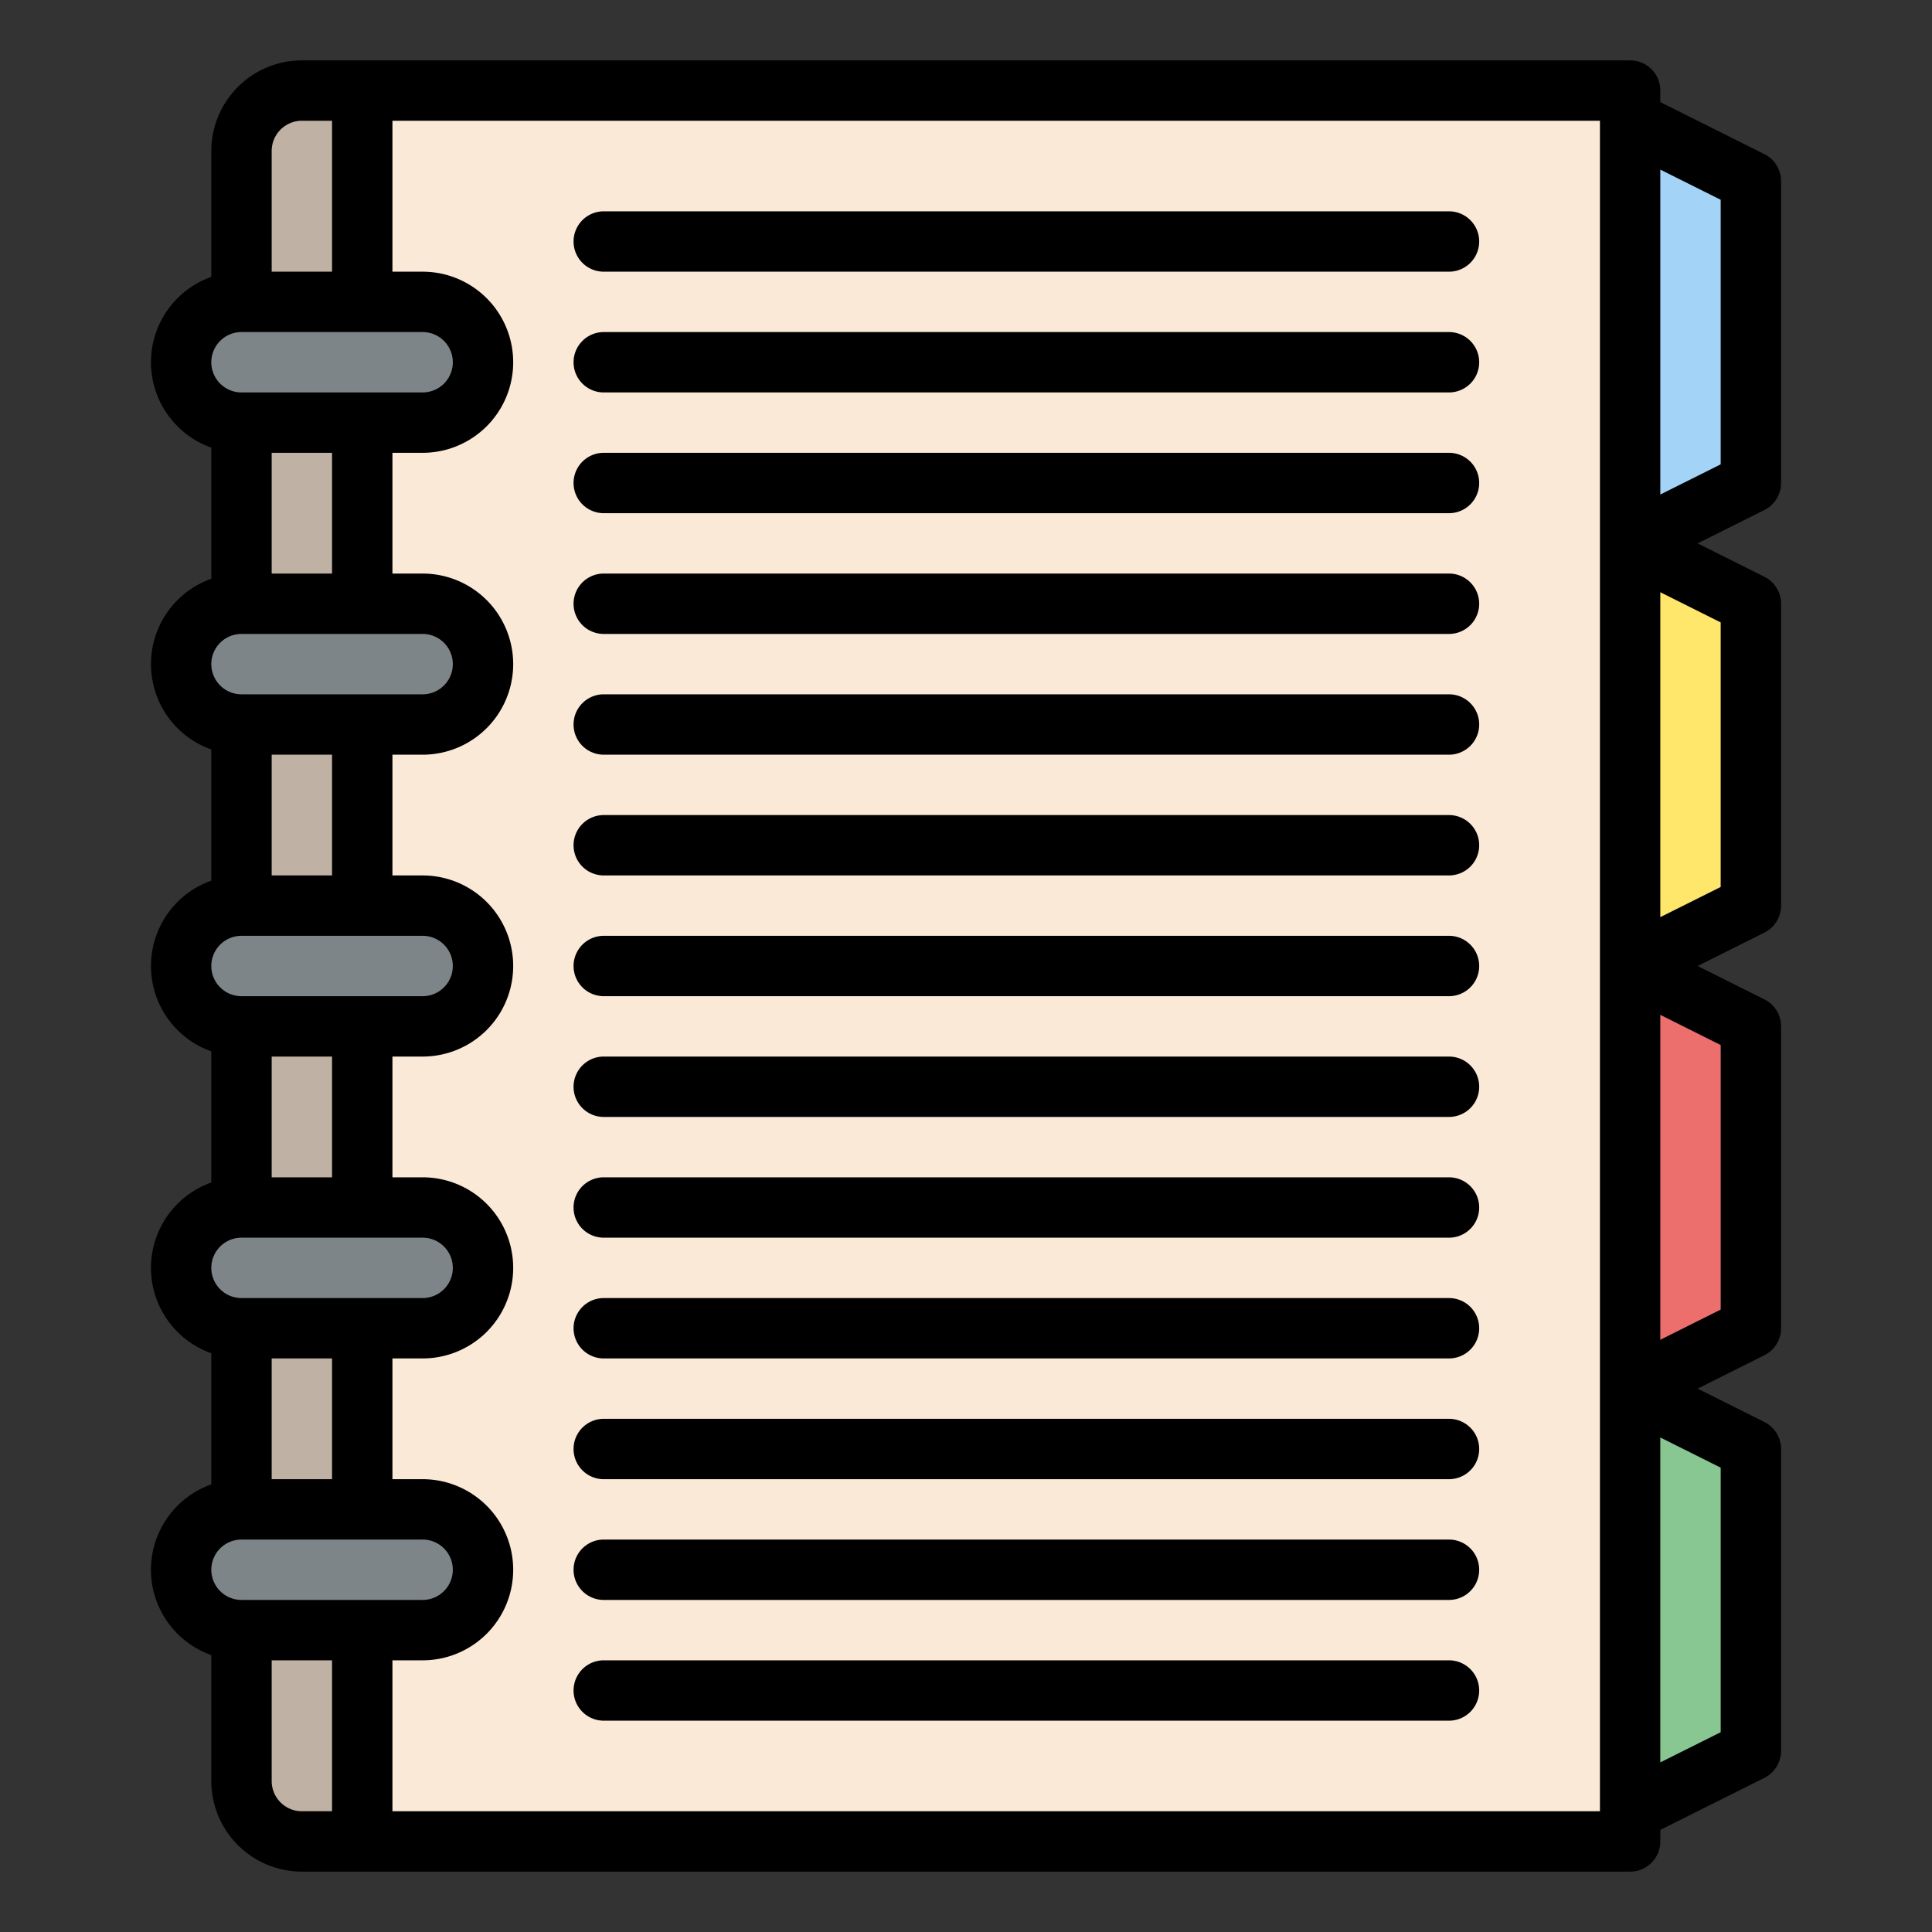 <svg id="Filled" height="512" viewBox="0 0 512 512" width="512" xmlns="http://www.w3.org/2000/svg"><rect x="0" y="0" width="512" height="512" fill="#333333" stroke="none"/><path d="m432 368-32 16v24 56l32 16 32-16v-56-24z" fill="#88c791"/><path d="m432 256-32 16v24 56l32 16 32-16v-56-24z" fill="#ed6f6d"/><path d="m432 144-32 16v24 56l32 16 32-16v-56-24z" fill="#ffe76c"/><path d="m432 32-32 16v24 56l32 16 32-16v-56-24z" fill="#a3d4f7"/><path d="m80 24a16 16 0 0 0 -16 16v432a16 16 0 0 0 16 16h352v-464z" fill="#fbe9d8"/><path d="m80 24h16a0 0 0 0 1 0 0v464a0 0 0 0 1 0 0h-16a16 16 0 0 1 -16-16v-432a16 16 0 0 1 16-16z" fill="#bfb1a3"/><g fill="#7e8589"><rect height="32" rx="16" width="80" x="48" y="80"/><rect height="32" rx="16" width="80" x="48" y="160"/><rect height="32" rx="16" width="80" x="48" y="240"/><rect height="32" rx="16" width="80" x="48" y="320"/><rect height="32" rx="16" width="80" x="48" y="400"/></g><path d="m40 416a24.039 24.039 0 0 0 16 22.624v33.376a24.027 24.027 0 0 0 24 24h352a8 8 0 0 0 8-8v-3.056l27.578-13.789a8 8 0 0 0 4.422-7.155v-80a8 8 0 0 0 -4.422-7.155l-17.689-8.845 17.689-8.845a8 8 0 0 0 4.422-7.155v-80a8 8 0 0 0 -4.422-7.155l-17.689-8.845 17.689-8.845a8 8 0 0 0 4.422-7.155v-80a8 8 0 0 0 -4.422-7.155l-17.689-8.845 17.689-8.845a8 8 0 0 0 4.422-7.155v-80a8 8 0 0 0 -4.422-7.155l-27.578-13.789v-3.056a8 8 0 0 0 -8-8h-352a24.027 24.027 0 0 0 -24 24v33.376a24 24 0 0 0 0 45.248v34.752a24 24 0 0 0 0 45.248v34.752a24 24 0 0 0 0 45.248v34.752a24 24 0 0 0 0 45.248v34.752a24.039 24.039 0 0 0 -16 22.624zm48-56v32h-16v-32zm-24 48h48a8 8 0 0 1 0 16h-48a8 8 0 0 1 0-16zm8 64v-32h16v40h-8a8.009 8.009 0 0 1 -8-8zm384-12.944-16 8v-86.112l16 8zm0-112-16 8v-86.112l16 8zm0-112-16 8v-86.112l16 8zm0-182.112v70.112l-16 8v-86.112zm-32-20.944v448h-320v-40h8a24 24 0 0 0 0-48h-8v-32h8a24 24 0 0 0 0-48h-8v-32h8a24 24 0 0 0 0-48h-8v-32h8a24 24 0 0 0 0-48h-8v-32h8a24 24 0 0 0 0-48h-8v-40zm-336 248v32h-16v-32zm0-80v32h-16v-32zm0-80v32h-16v-32zm-8-88h8v40h-16v-32a8.009 8.009 0 0 1 8-8zm-16 56h48a8 8 0 0 1 0 16h-48a8 8 0 0 1 0-16zm0 80h48a8 8 0 0 1 0 16h-48a8 8 0 0 1 0-16zm0 80h48a8 8 0 0 1 0 16h-48a8 8 0 0 1 0-16zm0 80h48a8 8 0 0 1 0 16h-48a8 8 0 0 1 0-16z"/><path d="m384 72h-224a8 8 0 0 1 0-16h224a8 8 0 0 1 0 16z"/><path d="m384 104h-224a8 8 0 0 1 0-16h224a8 8 0 0 1 0 16z"/><path d="m384 136h-224a8 8 0 0 1 0-16h224a8 8 0 0 1 0 16z"/><path d="m384 168h-224a8 8 0 0 1 0-16h224a8 8 0 0 1 0 16z"/><path d="m384 200h-224a8 8 0 0 1 0-16h224a8 8 0 0 1 0 16z"/><path d="m384 232h-224a8 8 0 0 1 0-16h224a8 8 0 0 1 0 16z"/><path d="m384 264h-224a8 8 0 0 1 0-16h224a8 8 0 0 1 0 16z"/><path d="m384 296h-224a8 8 0 0 1 0-16h224a8 8 0 0 1 0 16z"/><path d="m384 328h-224a8 8 0 0 1 0-16h224a8 8 0 0 1 0 16z"/><path d="m384 360h-224a8 8 0 0 1 0-16h224a8 8 0 0 1 0 16z"/><path d="m384 392h-224a8 8 0 0 1 0-16h224a8 8 0 0 1 0 16z"/><path d="m384 424h-224a8 8 0 0 1 0-16h224a8 8 0 0 1 0 16z"/><path d="m384 456h-224a8 8 0 0 1 0-16h224a8 8 0 0 1 0 16z"/></svg>